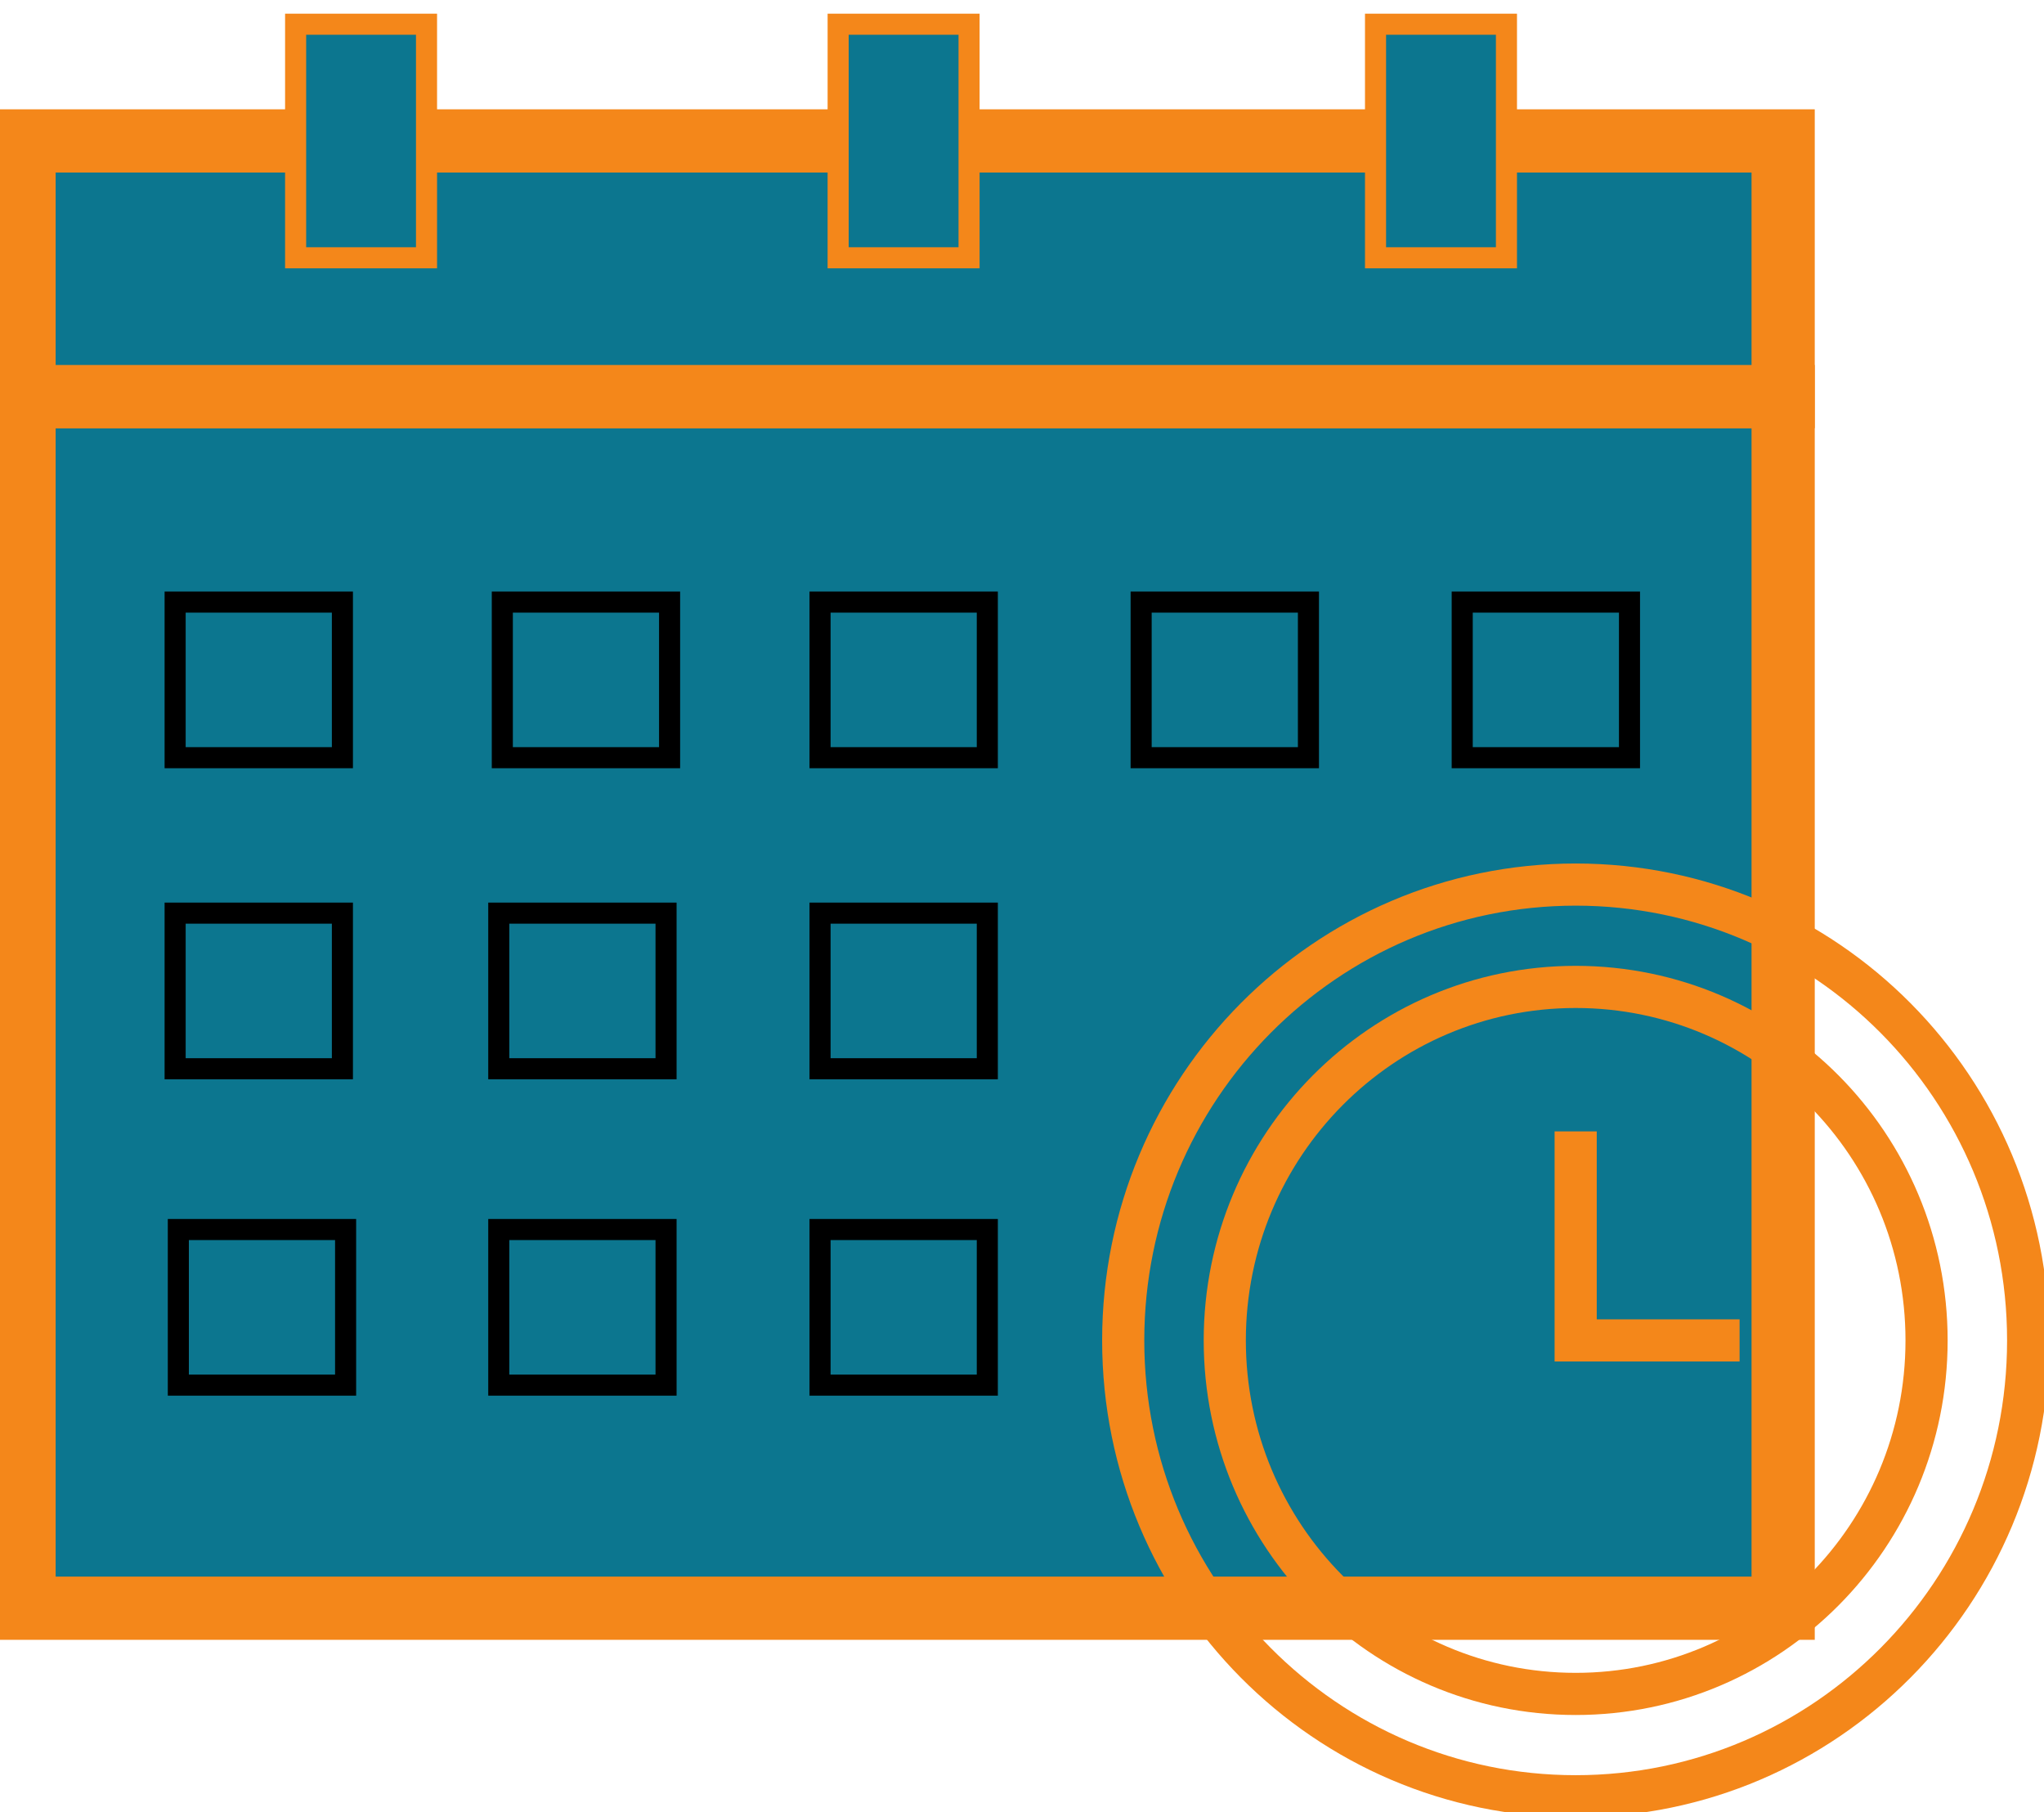 <svg width="97" height="86" viewBox="0 0 97 86" fill="none" xmlns="http://www.w3.org/2000/svg">
<g clip-path="url(#clip0_683_101)">
<path d="M84.621 18.819H1.141V76.311H84.621V18.819Z" fill="#0C768F" stroke="#F4871A" stroke-width="3" stroke-miterlimit="10"/>
<path d="M16.249 28.57H8.311V35.953H16.249V28.57Z" stroke="black" stroke-miterlimit="10"/>
<path d="M16.249 43.329H8.311V50.713H16.249V43.329Z" stroke="black" stroke-miterlimit="10"/>
<path d="M31.608 43.329H23.67V50.713H31.608V43.329Z" stroke="black" stroke-miterlimit="10"/>
<path d="M46.854 43.329H38.916V50.713H46.854V43.329Z" stroke="black" stroke-miterlimit="10"/>
<path d="M46.854 58.342H38.916V65.725H46.854V58.342Z" stroke="black" stroke-miterlimit="10"/>
<path d="M31.608 58.342H23.67V65.725H31.608V58.342Z" stroke="black" stroke-miterlimit="10"/>
<path d="M16.401 58.342H8.463V65.725H16.401V58.342Z" stroke="black" stroke-miterlimit="10"/>
<path d="M31.776 28.57H23.838V35.953H31.776V28.57Z" stroke="black" stroke-miterlimit="10"/>
<path d="M46.854 28.57H38.916V35.953H46.854V28.57Z" stroke="black" stroke-miterlimit="10"/>
<path d="M62.093 28.57H54.154V35.953H62.093V28.57Z" stroke="black" stroke-miterlimit="10"/>
<path d="M77.329 28.57H69.391V35.953H77.329V28.57Z" stroke="black" stroke-miterlimit="10"/>
<path d="M84.621 6.687H1.141V18.819H84.621V6.687Z" fill="#0C768F" stroke="#F4871A" stroke-width="3" stroke-miterlimit="10"/>
<path d="M20.241 1.149H14.029V12.232H20.241V1.149Z" fill="#0C768F" stroke="#F4871A" stroke-miterlimit="10"/>
<path d="M45.988 1.149H39.775V12.232H45.988V1.149Z" fill="#0C768F" stroke="#F4871A" stroke-miterlimit="10"/>
<path d="M71.49 1.149H65.277V12.232H71.49V1.149Z" fill="#0C768F" stroke="#F4871A" stroke-miterlimit="10"/>
<path d="M74.775 80.378C83.972 80.378 91.427 72.868 91.427 63.604C91.427 54.34 83.972 46.83 74.775 46.83C65.578 46.83 58.123 54.34 58.123 63.604C58.123 72.868 65.578 80.378 74.775 80.378Z" stroke="#F4871A" stroke-width="2" stroke-miterlimit="10"/>
<path d="M74.775 85.234C86.635 85.234 96.248 75.55 96.248 63.604C96.248 51.658 86.635 41.974 74.775 41.974C62.916 41.974 53.303 51.658 53.303 63.604C53.303 75.55 62.916 85.234 74.775 85.234Z" stroke="#F4871A" stroke-width="2" stroke-miterlimit="10"/>
<path d="M74.775 53.685V63.604H82.554" stroke="#F4871A" stroke-width="2" stroke-miterlimit="10"/>
</g>
<defs>
<clipPath id="clip0_683_101">
<rect width="97" height="86" fill="white"/>
</clipPath>
</defs>
</svg>
